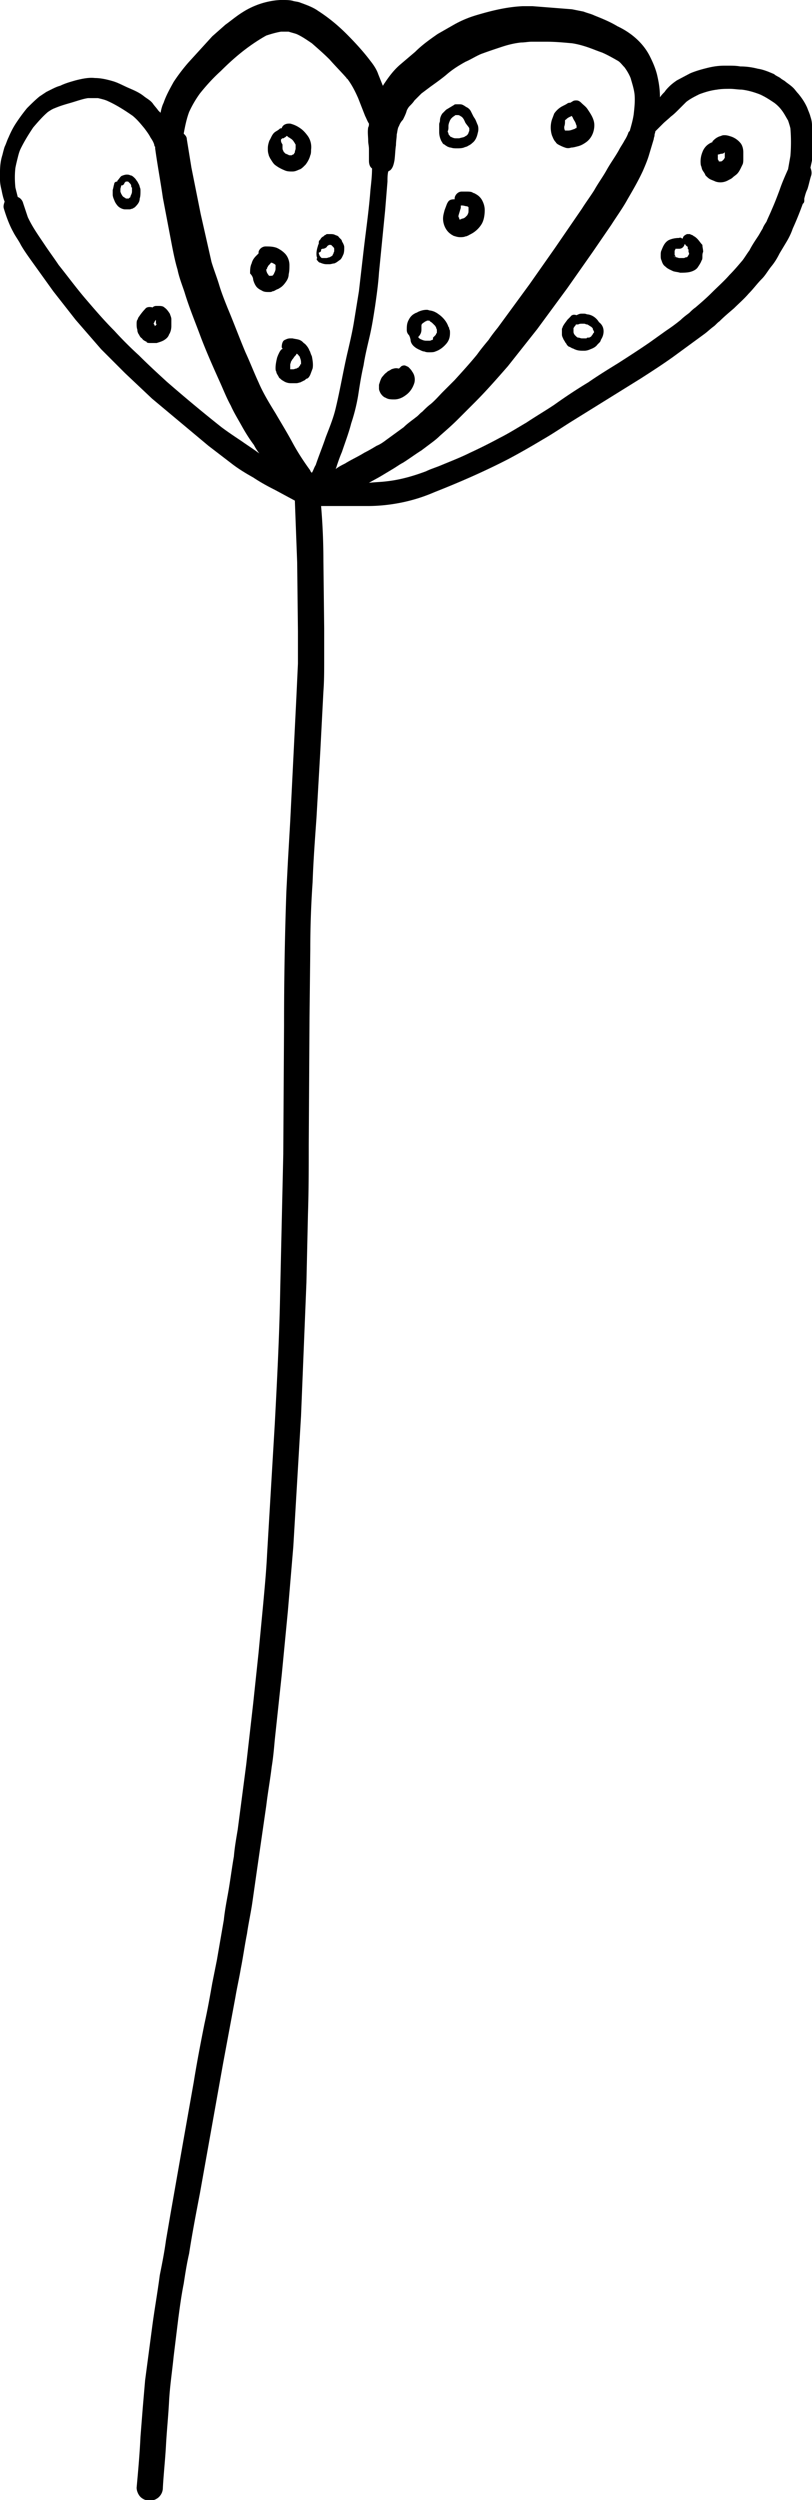 <svg xmlns="http://www.w3.org/2000/svg" viewBox="0 0 105.2 323.6"  fill="inherit" xmlns:v="https://vecta.io/nano"><path d="M105.2 16.2c0-.4-.1-.8-.2-1.1-.1-.4-.3-.8-.4-1.1-.3-.7-.7-1.3-1.2-1.9-.2-.2-.4-.5-.6-.7-.3-.3-.6-.5-1-.8-.2-.2-.5-.3-.7-.5-.3-.2-.6-.3-.8-.5-.7-.3-1.4-.6-2.1-.7-.8-.2-1.5-.3-2.3-.3-.5-.1-1.1-.1-1.6-.1h-.4c-.8 0-1.5.1-2.3.3s-1.5.4-2.2.7l-1.7.9c-.3.2-.7.5-1 .8-.2.2-.4.4-.6.7-.2.2-.4.4-.6.7 0-.9-.1-1.7-.3-2.6-.2-1-.6-1.9-1-2.7-.9-1.8-2.5-3.1-4.2-3.9-1-.6-2-1-3-1.4-.4-.2-.9-.3-1.4-.5l-1.5-.3L69 .8h-1.3c-2.1.1-4.1.6-6.1 1.2a13.9 13.9 0 0 0-2.8 1.2l-2.1 1.2c-1 .7-2 1.4-2.9 2.3l-2 1.7c-.8.7-1.4 1.5-2 2.4-.1.1-.1.2-.2.3L49 9.6c-.2-.6-.6-1.2-1-1.7-.9-1.2-2-2.4-3.1-3.5s-2.3-2.1-3.7-3C40.5.9 39.6.6 38.8.3c-.3-.1-.6-.1-.9-.2-.4-.1-.8-.1-1.2-.1h-.4c-1.8.1-3.5.7-4.9 1.6-.8.5-1.5 1.1-2.2 1.6l-1.7 1.5-3.1 3.4a23.48 23.48 0 0 0-1.9 2.5c-.5.9-1 1.8-1.3 2.7-.2.4-.3.8-.4 1.3l-.3-.3c-.2-.3-.5-.6-.7-.9-.3-.4-.7-.6-1.1-.9-.6-.5-1.3-.8-2-1.1s-1.4-.7-2.1-.9-1.5-.4-2.3-.4c-.8-.1-1.7.1-2.5.3-.7.2-1.4.4-2 .7-.4.1-.8.3-1.2.5l-.6.3-.9.6c-.6.5-1.1 1-1.6 1.5a23.07 23.07 0 0 0-1.4 1.9c-.4.6-.7 1.2-1 1.9-.2.4-.3.8-.5 1.2-.1.3-.2.7-.3 1.1-.2.6-.3 1.4-.3 2.1v1.1c0 .4.1.9.2 1.3.1.5.2 1 .4 1.5-.1.3-.2.6-.1.9.3 1 .7 2.1 1.2 3 .3.6.7 1.1 1 1.7.4.7.9 1.4 1.4 2.1l2.8 3.9 2.9 3.7 3.3 3.8 3.1 3.1 3.5 3.3 7.3 6.1 3 2.3c.9.7 1.9 1.3 2.8 1.8.9.6 1.8 1.1 2.8 1.6l2.6 1.4.3 8 .1 8.9v4.2l-.2 4.3-.8 16.1-.3 5.2-.2 3.9a494.78 494.78 0 0 0-.3 17.3l-.1 16.7-.4 17.7c-.1 5.7-.4 11.5-.7 17.2l-1 16.9c-.1 2.1-.3 4.2-.5 6.4l-.6 6.3-.7 6.6-.9 7.9-1.1 8.4c-.2 1.2-.4 2.3-.5 3.5-.3 1.7-.5 3.4-.8 5-.2 1.1-.4 2.2-.5 3.2l-.9 5.2-.6 3c-.3 1.7-.6 3.4-1 5.2-.5 2.5-1 5.1-1.4 7.6l-1.4 7.9-1.6 9.1-.6 3.5c-.2 1.5-.5 3-.8 4.5-.3 2.3-.7 4.5-1 6.8l-.9 6.8-.3 3.5-.3 3.8c-.1 2.2-.3 4.4-.5 6.6 0 .4.2.9.5 1.2s.8.5 1.2.5.9-.2 1.2-.5.5-.7.5-1.2c.1-1.8.3-3.6.4-5.4.1-1.9.3-3.8.4-5.7.1-2 .4-3.9.6-5.9l.6-4.9c.2-1.5.4-3 .7-4.5.2-1.3.4-2.6.7-3.9.4-2.6.9-5.2 1.4-7.8l3-16.8 1.6-8.6c.2-1.2.5-2.5.7-3.7.3-1.5.5-3 .8-4.5.2-1.4.5-2.7.7-4.1l.6-4.2 1.2-8.3c.2-1.7.5-3.3.7-5 .2-1.2.3-2.4.4-3.5l.9-8.4.8-8.3.7-8.3 1-16.9.7-17.3.2-8.9c.1-3 .1-6 .1-8.9l.1-16.5.1-8.8c0-2.9.1-5.8.3-8.7.1-2.8.3-5.5.5-8.3l.5-8.7.4-7.7c.1-1.3.1-2.7.1-4v-4.2l-.1-8.7a84.28 84.28 0 0 0-.3-7.1h6c1.2 0 2.4-.1 3.6-.3a21.48 21.48 0 0 0 5.1-1.5c3.3-1.3 6.5-2.7 9.6-4.3 1.5-.8 2.9-1.6 4.4-2.5 1.4-.8 2.7-1.7 4-2.5L83 49c1.4-.9 2.8-1.8 4.2-2.8l4.1-3c.4-.3.7-.6 1.1-.9.3-.2.5-.5.8-.7.6-.6 1.2-1.1 1.9-1.7.6-.6 1.3-1.2 1.9-1.9.6-.6 1.1-1.3 1.7-1.9.5-.5.8-1.1 1.3-1.7.4-.5.7-1 1-1.6l.9-1.5c.3-.5.6-1.1.8-1.7.5-1.1.9-2.1 1.3-3.2.1-.1.2-.2.2-.4v-.3c.1-.4.2-.8.4-1.2.2-.6.3-1.2.5-1.8.1-.4 0-.7-.1-1l.3-1.4c.2-.7.2-1.5.3-2.2-.3-.6-.4-1.3-.4-1.9zm-6.5-4c-.1 0-.1 0-.2-.1-.1 0-.1-.1-.2-.1.2.1.3.2.4.2zm-47.4 6.6c0-.5.1-1 .1-1.4.1-.4.1-.8.3-1.1.1-.3.3-.6.5-.8.2-.4.4-.8.5-1.2.1-.2.2-.4.4-.6s.4-.4.6-.7l.9-.9 1.2-.9c.7-.5 1.4-1 2-1.5.8-.7 1.6-1.2 2.5-1.7.7-.3 1.3-.7 2-1 .8-.3 1.7-.6 2.6-.9s1.7-.5 2.6-.6c.5 0 .9-.1 1.4-.1h1.9c1.1 0 2.2.1 3.3.2.7.1 1.4.3 2 .5s1.3.5 1.9.7c.7.3 1.4.7 2.1 1.1.3.2.5.5.8.8.3.4.6.9.8 1.4.2.7.4 1.3.5 2 .1.9 0 1.8-.1 2.7-.1.7-.3 1.4-.5 2.1 0 0 0 .1-.1.1 0 .1-.1.1-.1.2a4.67 4.67 0 0 1-.5 1c-.2.4-.5.8-.7 1.2-.5.9-1.1 1.7-1.6 2.6s-1.1 1.7-1.6 2.6c-.5.8-1.1 1.6-1.6 2.4l-3.5 5.1-3.3 4.7-4.1 5.6c-.4.5-.8 1-1.2 1.6-.5.6-1 1.2-1.5 1.9-.9 1.1-1.9 2.2-2.9 3.3l-1.5 1.5c-.5.5-1 1.1-1.6 1.6-.4.3-.7.6-1.1 1-.3.2-.5.5-.8.7-.5.4-1.1.8-1.6 1.3l-2.2 1.6c-.4.3-.8.6-1.3.8-.5.3-1 .6-1.6.9-.8.5-1.7.9-2.5 1.4-.4.2-.8.4-1.2.7 0-.1.1-.2.1-.3.2-.6.4-1.2.7-1.9.4-1.2.9-2.5 1.2-3.7a23.69 23.69 0 0 0 .9-3.6c.2-1.3.4-2.6.7-3.9.2-1.3.5-2.5.8-3.8s.5-2.6.7-3.9c.2-1.4.4-2.8.5-4.3l.8-8.1.3-3.7c0-.4 0-.9.1-1.3.1-.1.2-.1.3-.2.3-.3.4-.7.5-1.2.1-.7.1-1.4.2-2zm-26.8-4.3a13.77 13.77 0 0 1 1.4-2.4c.8-1 1.7-2 2.7-2.9 1-1 2.1-2 3.3-2.9.8-.6 1.7-1.2 2.6-1.7.6-.2 1.3-.4 1.9-.5h1c.3.1.7.2 1 .3.7.3 1.4.8 2 1.2.8.7 1.6 1.4 2.3 2.1.7.8 1.5 1.6 2.2 2.4 0 0 0 .1.1.1.6.8 1 1.6 1.4 2.5l.9 2.3c.2.4.3.7.5 1 0 .2 0 .3-.1.5-.1.6 0 1.2 0 1.7 0 .4.1.7.1 1.1v1.5c0 .4.1.8.4 1 0 .9-.1 1.8-.2 2.7-.2 2.7-.6 5.4-.9 8l-.6 5.2-.6 3.7c-.2 1.3-.5 2.6-.8 3.9-.6 2.5-1 5-1.6 7.5-.3 1.3-.8 2.5-1.3 3.8-.4 1.2-.9 2.4-1.3 3.6-.2.3-.3.7-.5 1-.1-.1-.2-.2-.2-.3-.8-1.1-1.6-2.3-2.3-3.6s-1.5-2.6-2.2-3.8c-.8-1.3-1.6-2.6-2.2-4-.6-1.3-1.1-2.6-1.7-3.9-.8-1.9-1.5-3.8-2.3-5.7-.4-1-.8-2-1.1-3s-.7-2-1-3L26 27.7l-1.2-6-.6-3.7c0-.3-.2-.5-.4-.7.2-1.1.4-2 .7-2.8zm6.8 42.6c-.9-.6-1.8-1.2-2.6-1.8-2.4-1.9-4.8-3.9-7.1-5.9-1.2-1.1-2.4-2.2-3.6-3.4a48.3 48.3 0 0 1-3.2-3.2c-1.3-1.3-2.5-2.7-3.7-4.1s-2.3-2.9-3.5-4.4c-.6-.9-1.2-1.7-1.8-2.6-.8-1.2-1.6-2.3-2.2-3.6L3 26.3c-.1-.4-.4-.7-.7-.8L2 24.3c-.1-.9-.1-1.8 0-2.6.1-.5.2-.9.3-1.3s.2-.8.4-1.2c.5-1 1-1.8 1.6-2.7.6-.7 1.2-1.4 1.9-2 .3-.2.6-.4.9-.5.7-.3 1.4-.5 2.1-.7s1.5-.5 2.2-.6h1.3c.4.1.9.2 1.3.4 1.1.5 2.2 1.2 3.2 1.9.6.5 1 1 1.5 1.6.3.4.6.8.8 1.2.2.3.4.6.5 1 0 .1 0 .1.1.2v.2c.3 2.2.7 4.3 1 6.4l1.2 6.3c.2 1 .4 2 .7 3 .2 1 .6 2 .9 2.9.6 2 1.4 3.9 2.1 5.8.8 2.1 1.7 4.1 2.6 6.1.4.9.8 1.9 1.3 2.8.4.9.9 1.7 1.4 2.6s1 1.7 1.6 2.5c.2.4.4.7.7 1.1-.8-.6-1.6-1.1-2.3-1.6zm68.7-30c-.2.5-.5 1.1-.7 1.6-.2.3-.4.6-.5.9-.2.3-.4.7-.6 1-.4.6-.8 1.2-1.1 1.8-.3.4-.6.9-.9 1.3-.6.7-1.1 1.3-1.7 1.9-.7.8-1.5 1.5-2.3 2.3-.7.7-1.4 1.3-2.1 1.9-.3.2-.6.5-.8.7-.4.3-.8.6-1.1.9a23.07 23.07 0 0 1-1.9 1.4l-2.1 1.5c-1.3.9-2.7 1.8-4.1 2.7-1.3.8-2.6 1.6-3.9 2.5-1.5.9-3 1.9-4.4 2.9-1.2.8-2.4 1.5-3.6 2.3-1.2.7-2.3 1.4-3.5 2a67.28 67.28 0 0 1-3.8 1.9c-1.2.6-2.5 1.1-3.7 1.6-.7.3-1.4.5-2 .8-1.6.6-3.3 1.1-5.1 1.3-.8.1-1.5.1-2.3.2.5-.3 1.1-.6 1.6-.9l1.5-.9c.5-.3.9-.6 1.3-.8.8-.5 1.6-1.1 2.4-1.6l1.2-.9c.4-.3.8-.6 1.2-1 .8-.7 1.6-1.4 2.3-2.1l2.2-2.2c1.5-1.5 2.9-3.1 4.3-4.7l3.8-4.8 3.9-5.3 3.3-4.7 2.4-3.5c.7-1.1 1.5-2.2 2.1-3.3.7-1.2 1.4-2.4 2-3.7.3-.7.6-1.4.8-2.1l.6-2c0-.2.1-.3.1-.5s.1-.3.1-.5l1-1c.3-.3.7-.6 1-.9.4-.3.7-.6 1-.9l1-1c.5-.4 1.1-.7 1.7-1 .8-.3 1.5-.5 2.3-.6.6-.1 1.1-.1 1.7-.1.5 0 1 .1 1.5.1.8.1 1.5.3 2.3.6.7.3 1.3.7 1.9 1.1a4.74 4.74 0 0 1 1 1c.3.4.5.8.8 1.3.1.3.2.6.3 1 .1 1.2.1 2.4 0 3.6l-.3 1.7c-.4.9-.8 1.8-1.1 2.7-.3.8-.6 1.6-1 2.5z"/><path d="M61.2 24.9c-.2-.1-.5-.1-.7-.1h-.7c-.5 0-.9.5-.9.9v.1c-.2 0-.4 0-.6.1s-.3.3-.4.5l-.3.8c-.1.4-.2.7-.2 1.1 0 .8.4 1.6 1 2 .1.1.2.1.3.2.3.1.6.2.9.2.2 0 .5 0 .7-.1.2 0 .5-.2.7-.3.6-.3 1.1-.8 1.4-1.3s.4-1.2.4-1.8c0-.4-.1-.8-.3-1.2a1.96 1.96 0 0 0-.9-.9c-.1-.1-.3-.1-.4-.2zm-.6 2.8c0 .1-.1.2-.1.2l-.2.2a.76.76 0 0 1-.4.2c-.1 0-.2.1-.2.1h-.2v-.1c0-.1 0-.1-.1-.2v-.2l.3-1v-.3h.2c.2 0 .4.1.6.1.1 0 .1.1.2.1v.4c0 .2 0 .4-.1.5z"/><path d="M59.8 26.6h0zM72 18.4c.1.2.3.3.5.4s.4.2.7.3a1.1 1.1 0 0 0 .8 0c.3 0 .6-.1 1-.2.3-.1.5-.2.8-.4.8-.5 1.2-1.4 1.2-2.3 0-.8-.5-1.5-.9-2.1-.2-.3-.5-.5-.8-.8-.2-.2-.4-.3-.6-.3s-.3 0-.5.1c-.1.1-.2.1-.3.2-.1 0-.3 0-.4.1-.3.2-.6.3-.9.5s-.6.5-.8.8l-.3.8a3.41 3.41 0 0 0 0 2c.2.5.3.7.5.9zm1.2-2.7c0-.1 0-.2.1-.2l.1-.1c.2-.2.5-.3.7-.4 0 .1.1.2.1.2.1.3.3.5.4.8 0 .1.1.2.1.3v.2c0 .1-.1.1-.1.1-.1 0-.1.1-.2.1-.3.1-.5.2-.8.2h-.4c-.1-.2-.1-.3-.1-.5.1-.3.1-.5.1-.7zM32.8 36.2c.1.4.3.8.5 1s.4.3.6.4c.3.2.6.2 1 .2.1 0 .3 0 .4-.1.2 0 .3-.1.5-.2s.3-.1.4-.2c.4-.2.7-.6.9-.9s.3-.6.3-.9c.1-.4.1-.8.1-1.2 0-.5-.2-1.1-.6-1.5-.3-.3-.6-.5-1-.7-.5-.2-1-.2-1.5-.2-.4 0-.8.3-.9.7v.2l-.3.3c-.3.3-.5.6-.6 1-.2.4-.2.9-.2 1.3.3.3.4.6.4.8zm1.8-1.5c0-.1.1-.1.1-.2.1-.2.3-.3.4-.5.2 0 .3.1.5.2l.1.1v.5c0 .2-.1.4-.2.6 0 .1-.1.1-.1.2-.1.1-.2.1-.3.1h-.2c-.1 0-.1-.1-.1-.1l-.1-.1c0-.1-.1-.1-.1-.2-.1-.2-.1-.3-.1-.5.1.1.1 0 .1-.1zm.4-14.2c.2.3.4.7.7.9.4.3.8.5 1.3.7.3.1.6.1.9.1.4 0 .7-.2 1-.3.2-.1.4-.3.5-.4l.2-.2c.3-.4.5-.8.6-1.2.1-.2.1-.5.1-.7.1-.7-.1-1.4-.5-1.9-.3-.4-.6-.7-.9-.9a3.79 3.79 0 0 0-1.3-.6h-.2c-.4 0-.8.2-.9.6-.1 0-.2 0-.3.1-.2.2-.5.3-.7.5-.3.3-.4.7-.6 1-.1.3-.2.6-.2 1 0 .3 0 .5.1.8 0 .1.1.3.2.5zm1.4-2.4s0-.1.1-.1c0-.1.1-.1.2-.1s.1-.1.2-.1c.1-.1.2-.1.2-.2.1 0 .1 0 .2.1s.2.1.3.2c.2.1.4.3.5.5.1.1.1.2.2.3v.5c0 .2-.1.3-.1.5 0 .1-.1.1-.1.2l-.1.1c-.1 0-.2.1-.2.1h-.2c-.1 0-.2 0-.3-.1-.1 0-.2-.1-.3-.1l-.2-.2c-.1-.1-.1-.2-.1-.2-.1-.1-.1-.3-.1-.4v-.4c-.2-.3-.2-.4-.2-.6z"/><path d="M22 40.6c-.2-.3-.4-.6-.7-.8-.2-.2-.5-.2-.8-.2h-.2c-.1 0-.3 0-.4.1 0 0-.1 0-.1.1-.4-.1-.8-.1-1 .2-.3.3-.6.7-.8 1-.1.1-.1.2-.2.4-.1.1-.1.4-.1.5 0 .3 0 .5.1.8v.1c0 .1.1.4.2.5.1.2.2.4.4.5.1.2.3.3.5.4 0 0 .1 0 .1.1.1.1.3.1.5.1h.8c.3-.1.7-.2 1-.4s.5-.4.6-.7c.2-.3.3-.7.3-1.1v-.9c0-.2-.1-.4-.2-.7zm-2.1 1.3h0zm0 .2h0zm.3 0h0c-.1.1-.1.1-.2.1.1-.1.1-.1.2-.1zH20c0-.1-.1-.2-.1-.2 0-.1.1-.1.1-.2s.1-.1.1-.2l.1-.1v.5c.1 0 .1.1 0 .2h0zm.1-.8s.1.1 0 0c.1.1 0 0 0 0zm55.9-.6c-.2 0-.3-.1-.5-.1h-.4c-.2 0-.4.1-.6.2-.3-.1-.6-.1-.8.2l-.4.4c-.2.3-.4.5-.6.9 0 .1-.1.2-.1.3v.7c0 .2.1.4.2.6 0 .1.1.1.1.2.1.1.1.2.2.3s.1.2.2.3.2.2.3.2.1.1.2.1c.1.1.3.1.4.2.1 0 .2.1.3.1.3.1.6.1 1 .1.3 0 .6-.1.8-.2.3-.1.7-.3.9-.6l.3-.3c.1-.1.1-.2.2-.4a1.93 1.93 0 0 0 .3-1c0-.5-.2-.9-.6-1.2-.3-.5-.8-.9-1.4-1zm.7 2.4c-.1.1-.1.2-.2.3s-.1.2-.2.2c-.1.1-.2.1-.3.1s-.2 0-.2.1h-.6c-.2 0-.3-.1-.5-.1-.1 0-.2-.1-.3-.2l-.1-.1a.76.76 0 0 1-.2-.4v-.5c0-.1.1-.1.1-.2.1-.1.2-.2.2-.3h.3c.2-.1.3-.1.5-.1h.3c.1 0 .2.1.4.1.2.1.3.2.5.3l.2.2v.1c.2.4.2.4.1.5zM96 18.6a2.73 2.73 0 0 0-1.2-.9c-.3-.1-.6-.2-.9-.2-.2 0-.3 0-.5.1-.4.1-.7.3-1 .6-.1.1-.1.1-.1.2-.3.1-.6.3-.8.5s-.4.5-.5.8a3.21 3.21 0 0 0-.2 1.7c.1.2.1.4.2.6s.3.4.4.7c.2.2.4.4.6.5s.5.2.7.3c.6.2 1.2.1 1.7-.2.2-.1.4-.2.5-.3.2-.2.4-.3.6-.5.3-.3.5-.8.7-1.2.1-.2.1-.5.1-.7v-.9c0-.4-.1-.8-.3-1.1zm-2.6 2.3h0zm.1 0zm.4-.5c0 .1-.1.1-.1.2l-.2.2c-.1.1-.2.1-.3.1h-.1s-.1 0-.1-.1-.1-.1-.1-.2V20c.2 0 .3-.1.5-.1s.3-.1.4-.2v.7zm-3.8 10.3c-.1-.1-.2-.1-.3-.2s-.3-.1-.4-.2H89c-.2.1-.4.2-.5.4 0 .1-.1.2-.1.2-.1-.1-.3-.2-.4-.1-.5 0-1 .1-1.4.3-.5.3-.7.8-.9 1.3-.1.2-.1.4-.1.7 0 .2 0 .4.1.6.1.3.2.6.5.8.3.3.6.4 1 .6.3.1.6.1.9.2.4 0 .9 0 1.3-.1s.8-.3 1-.6.4-.6.5-.9c.1-.1.1-.3.1-.5s0-.4.1-.6c0-.3-.1-.6-.1-.9-.3-.3-.5-.7-.9-1zm-2.7 2.6l-.1-.1c.1 0 .1 0 .1.1zm1.8-.3c0 .1-.1.1-.1.2l-.1.1h-.1c-.1 0-.2.1-.3.1H88c-.1 0-.3-.1-.4-.1 0 0-.1 0-.1-.1s-.1-.2-.1-.2v-.4c0-.1 0-.2.1-.3v-.1h.5c.3 0 .6-.2.7-.6 0 0 .1 0 .1.1l.1.1c.1.1.2.1.2.2v.1c0 .1 0 .1.1.2v.3c.1.2.1.3 0 .4z"/><path d="M53.2 44.1c.1.6.7 1 1.2 1.2.2.1.4.2.6.2.2.1.4.1.6.1.3 0 .6 0 .8-.1.6-.2 1.1-.6 1.5-1.1.3-.4.4-.8.4-1.3 0-.2 0-.4-.1-.5 0-.1 0-.2-.1-.3-.2-.6-.6-1.1-1.1-1.5-.4-.3-.7-.5-1.2-.6-.2 0-.3-.1-.5-.1-.4 0-.8.1-1.2.3-.1.1-.3.1-.4.2-.2.1-.3.2-.4.3-.2.2-.3.4-.4.6-.2.4-.2.8-.2 1.2 0 .3.1.5.3.7.1.2.2.5.2.7zm1.4-1.4v-.5c0-.1 0-.2.1-.3s.3-.2.4-.3c.1 0 .1 0 .2-.1h.2c.1 0 .2 0 .2.1.2.1.3.2.4.3l.3.3c0 .1.1.1.1.2s.1.2.1.3v.3c0 .1 0 .1-.1.2 0 .1-.1.2-.1.2l-.3.3c0 .2 0 .3-.1.3s-.2.1-.3.1h-.5c-.3 0-.5-.1-.7-.2-.1 0-.1-.1-.2-.1 0 0 0-.1-.1-.1v-.1c.2-.2.4-.5.4-.9zm-36.5-17c.1-.3.1-.6.1-1 0-.2 0-.3-.1-.5 0-.2-.2-.5-.3-.7-.1-.1-.2-.3-.3-.4-.2-.2-.4-.4-.6-.4-.2-.1-.3-.1-.5-.1s-.5.1-.7.2c-.2.2-.3.4-.5.6v.1c-.2 0-.4.1-.4.3-.1.3-.1.5-.2.8v.6c0 .2.1.5.2.7.1.3.3.6.5.8s.6.4.9.4h.6c.1 0 .3-.1.4-.1.1-.1.2-.1.3-.2.4-.4.6-.7.6-1.1zm-1.6-2.2zc0 0-.1 0 0 0-.1 0-.1 0 0 0-.1 0 0 0 0 0zm-.1 0zm.7 1.3c0 .2-.1.4-.2.6v.1l-.1.1s-.1 0-.1.1h-.3c-.1 0-.1 0-.2-.1-.1 0-.1-.1-.2-.1l-.1-.1c-.1-.1-.1-.2-.2-.3 0-.1-.1-.2-.1-.3v-.3c0-.2.1-.3.1-.5h.1c.1 0 .2-.1.3-.2v-.1l.2-.2h.3l.2.2c.1.1.2.2.2.4 0 .1 0 .1.1.2v.5z"/><path d="M40.1 45.4c-.1-.3-.3-.6-.6-.9-.2-.1-.3-.3-.5-.4-.3-.2-.7-.2-1.1-.3h-.3c-.3 0-.5.1-.7.2-.3.1-.4.6-.4.9 0 .1 0 .1.1.2 0 0 0 .1-.1.1a1.38 1.38 0 0 0-.3.4c-.1.2-.2.4-.3.7-.1.4-.2.9-.2 1.3 0 .2 0 .4.1.5 0 .2.1.3.2.5.1.1.1.3.3.4a1.38 1.38 0 0 0 .4.3 1.69 1.69 0 0 0 1 .3h.7c.2 0 .4-.1.5-.1l.6-.3c.1-.1.2-.2.3-.2.2-.1.3-.3.4-.5l.3-.8c.1-.5 0-1.1-.1-1.6-.2-.4-.2-.6-.3-.7zm-2.4 2.4zc0 0 .1 0 0 0h0zm1.2-.6c0 .1-.1.2-.2.3 0 0 0 .1-.1.1s-.1.1-.2.1-.3.1-.4.1h-.4v-.6c0-.1.1-.3.1-.4.1-.1.1-.2.2-.3s.2-.3.3-.4.2-.2.2-.3h.1l.2.2s0 .1.1.1c.1.3.2.5.2.8v.3c-.1-.1-.1-.1-.1 0zm2.2-13.5c.1.1.2.3.4.3.2.1.5.2.8.2h.4c.2 0 .4-.1.6-.1.3-.1.5-.3.8-.5.2-.2.3-.5.4-.7.1-.3.1-.6.1-.9 0-.2-.1-.4-.2-.6-.1-.1-.1-.3-.2-.4l-.3-.3c-.1-.2-.3-.2-.5-.3s-.4-.1-.6-.1h-.4c-.1 0-.1 0-.2.1-.1 0-.2.1-.3.2a.78.78 0 0 0-.4.4l-.1.1c-.1.1-.1.2-.1.4 0 .1-.1.2-.1.3-.1.3-.2.7-.2 1 0 .2 0 .4.1.6-.1.1-.1.2 0 .3zm.5-1.4h0c.1-.1.2-.1.2-.1.2 0 .4-.1.5-.2s.1-.2.2-.2l.1-.1h.3l.2.2c.1.1.2.2.2.3v.3c0 .1-.1.2-.1.3s-.1.1-.1.2-.1.1-.2.2c-.1 0-.1.1-.2.1s-.3.1-.4.1h-.5c-.1 0-.2 0-.2-.1 0 0-.1 0-.1-.1l-.1-.1c0-.1-.1-.2-.1-.4.3-.1.3-.2.3-.4zm8.5 15.9c-.3.2-.4.4-.6.6-.2.3-.3.7-.4 1v.5c0 .2.1.4.2.6.2.3.4.5.7.6.3.2.7.2 1.1.2.5 0 1-.2 1.4-.5.6-.4 1-1 1.2-1.7.1-.5 0-1-.3-1.4-.1-.2-.3-.4-.5-.6-.2-.1-.4-.2-.5-.2s-.2 0-.4.1l-.3.3h-.1c-.3-.1-.6 0-.9.1-.1.1-.2.1-.3.2-.1 0-.2.1-.3.2zm7.1-29.9c.1.1.1.2.2.3s.2.1.3.2.2.1.3.2c.1 0 .2.1.4.1.3.1.5.1.8.1s.6 0 .9-.1c.2-.1.4-.1.5-.2.2-.1.4-.2.6-.4.4-.3.6-.8.7-1.3.1-.3.1-.7 0-1-.1-.2-.2-.5-.3-.7s-.2-.3-.3-.5l-.3-.6c-.1-.2-.3-.4-.5-.5s-.3-.2-.5-.3-.3-.1-.5-.1h-.4c-.1 0-.2 0-.3.1l-1 .6-.5.5c-.2.3-.3.6-.3.9 0 .2-.1.3-.1.5v1c0 .4.1.8.3 1.2zm.9-1.8v-.2c0-.2.1-.5.2-.7 0-.1.1-.1.1-.2l.2-.2c.1-.1.3-.2.4-.3h.3c.1 0 .2 0 .3.1.1 0 .1.1.2.1l.1.1c.2.2.3.5.4.7.2.3.4.5.5.7v.3c0 .1-.1.2-.1.3s-.1.1-.1.2l-.1.1c-.1.1-.2.1-.3.2-.2.1-.4.1-.7.2H59c-.2 0-.4-.1-.6-.2 0 0-.1 0-.1-.1l-.1-.1c-.1-.1-.1-.2-.1-.2 0-.1-.1-.2-.1-.3.1-.2.1-.4.1-.5z"/></svg>